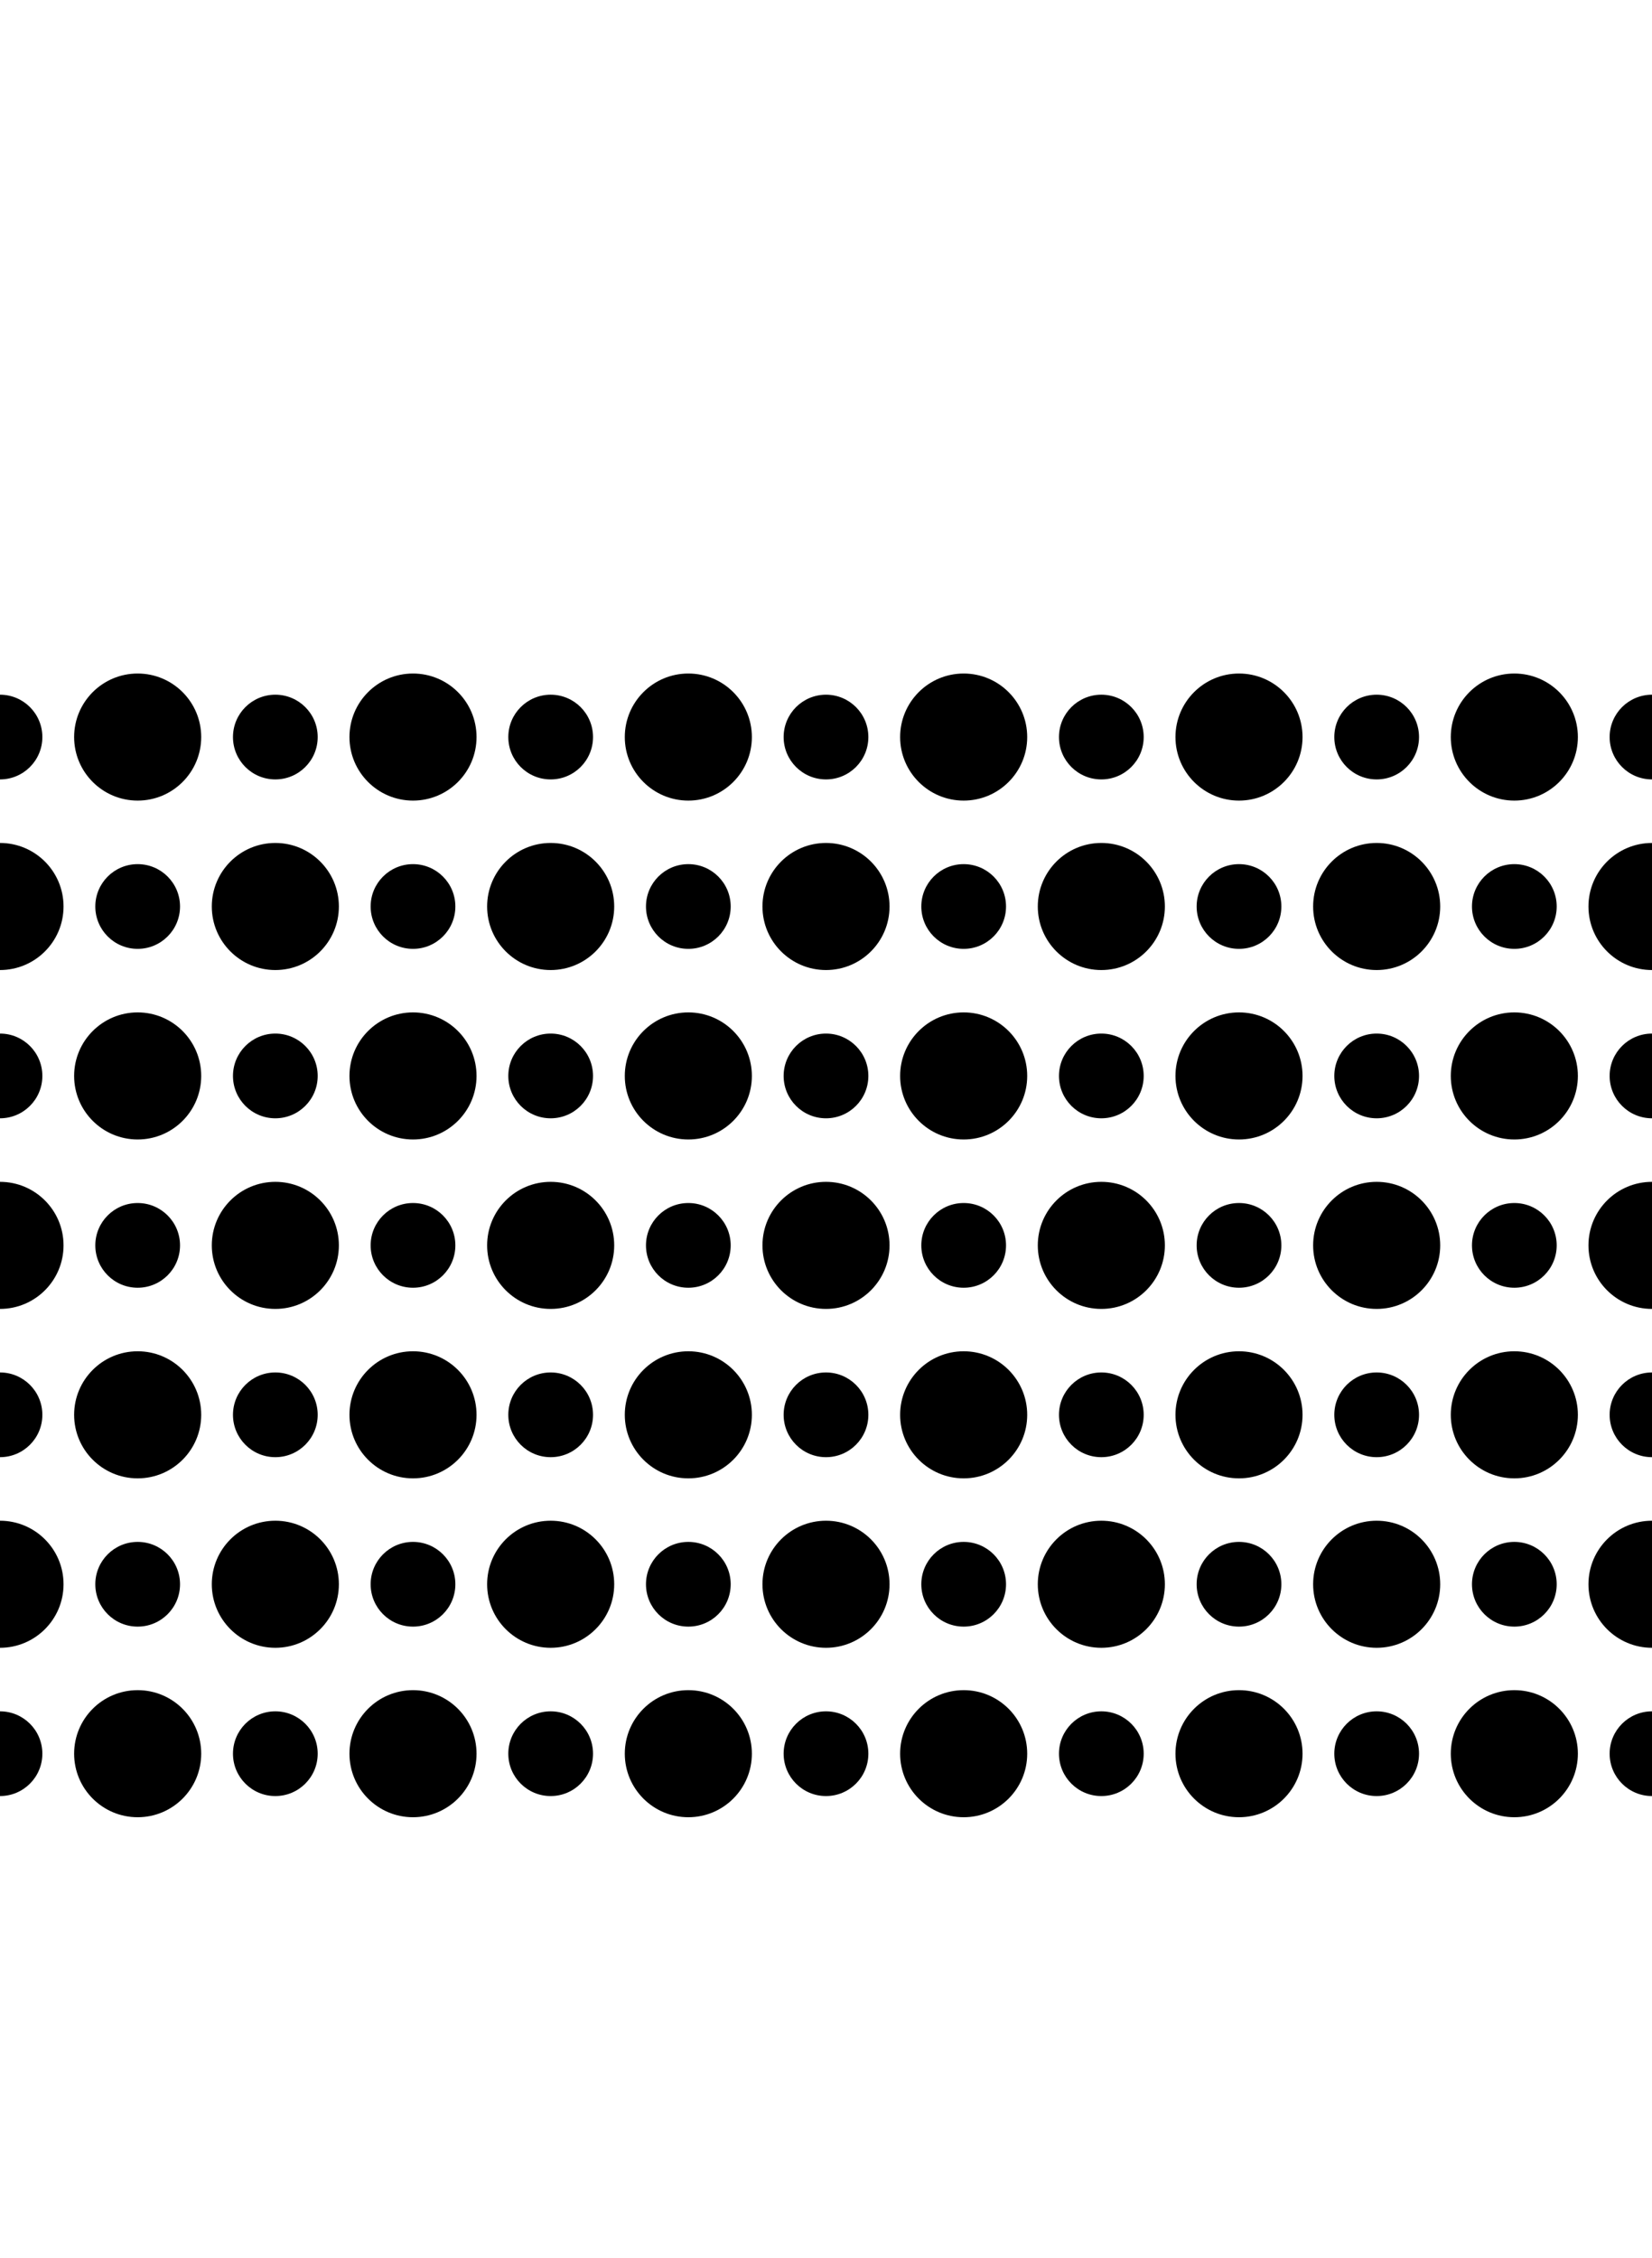 <?xml version="1.0" encoding="utf-8"?>
<svg viewBox="0 -5 78 41" width="30"
  xmlns="http://www.w3.org/2000/svg" fill="#000">
  <g>
    <g>
      <circle cx="0" cy="-3" r="2" />
      <circle cx="6.5" cy="-3" r="3" />
      <circle cx="13" cy="-3" r="2" />
      <circle cx="19.5" cy="-3" r="3" />
      <circle cx="26" cy="-3" r="2" />
      <circle cx="32.5" cy="-3" r="3" />
      <circle cx="39" cy="-3" r="2" />
      <circle cx="45.5" cy="-3" r="3" />
      <circle cx="52" cy="-3" r="2" />
      <circle cx="58.5" cy="-3" r="3" />
      <circle cx="65" cy="-3" r="2" />
      <circle cx="71.5" cy="-3" r="3" />
      <circle cx="78" cy="-3" r="2" />
    </g>
    <g>
      <circle cx="0" cy="5" r="3" />
      <circle cx="6.5" cy="5" r="2" />
      <circle cx="13" cy="5" r="3" />
      <circle cx="19.5" cy="5" r="2" />
      <circle cx="26" cy="5" r="3" />
      <circle cx="32.5" cy="5" r="2" />
      <circle cx="39" cy="5" r="3" />
      <circle cx="45.5" cy="5" r="2" />
      <circle cx="52" cy="5" r="3" />
      <circle cx="58.5" cy="5" r="2" />
      <circle cx="65" cy="5" r="3" />
      <circle cx="71.5" cy="5" r="2" />
      <circle cx="78" cy="5" r="3" />
    </g>
    <g>
      <circle cx="0" cy="13" r="2" />
      <circle cx="6.5" cy="13" r="3" />
      <circle cx="13" cy="13" r="2" />
      <circle cx="19.5" cy="13" r="3" />
      <circle cx="26" cy="13" r="2" />
      <circle cx="32.5" cy="13" r="3" />
      <circle cx="39" cy="13" r="2" />
      <circle cx="45.5" cy="13" r="3" />
      <circle cx="52" cy="13" r="2" />
      <circle cx="58.5" cy="13" r="3" />
      <circle cx="65" cy="13" r="2" />
      <circle cx="71.5" cy="13" r="3" />
      <circle cx="78" cy="13" r="2" />
    </g>
    <g>
      <circle cx="0" cy="21" r="3" />
      <circle cx="6.5" cy="21" r="2" />
      <circle cx="13" cy="21" r="3" />
      <circle cx="19.5" cy="21" r="2" />
      <circle cx="26" cy="21" r="3" />
      <circle cx="32.5" cy="21" r="2" />
      <circle cx="39" cy="21" r="3" />
      <circle cx="45.5" cy="21" r="2" />
      <circle cx="52" cy="21" r="3" />
      <circle cx="58.5" cy="21" r="2" />
      <circle cx="65" cy="21" r="3" />
      <circle cx="71.5" cy="21" r="2" />
      <circle cx="78" cy="21" r="3" />
    </g>
    <g>
      <circle cx="0" cy="29" r="2" />
      <circle cx="6.5" cy="29" r="3" />
      <circle cx="13" cy="29" r="2" />
      <circle cx="19.5" cy="29" r="3" />
      <circle cx="26" cy="29" r="2" />
      <circle cx="32.5" cy="29" r="3" />
      <circle cx="39" cy="29" r="2" />
      <circle cx="45.5" cy="29" r="3" />
      <circle cx="52" cy="29" r="2" />
      <circle cx="58.5" cy="29" r="3" />
      <circle cx="65" cy="29" r="2" />
      <circle cx="71.5" cy="29" r="3" />
      <circle cx="78" cy="29" r="2" />
    </g>
    <g>
      <circle cx="0" cy="37" r="3" />
      <circle cx="6.5" cy="37" r="2" />
      <circle cx="13" cy="37" r="3" />
      <circle cx="19.5" cy="37" r="2" />
      <circle cx="26" cy="37" r="3" />
      <circle cx="32.5" cy="37" r="2" />
      <circle cx="39" cy="37" r="3" />
      <circle cx="45.5" cy="37" r="2" />
      <circle cx="52" cy="37" r="3" />
      <circle cx="58.5" cy="37" r="2" />
      <circle cx="65" cy="37" r="3" />
      <circle cx="71.5" cy="37" r="2" />
      <circle cx="78" cy="37" r="3" />
    </g>
    <g>
      <circle cx="0" cy="45" r="2" />
      <circle cx="6.5" cy="45" r="3" />
      <circle cx="13" cy="45" r="2" />
      <circle cx="19.5" cy="45" r="3" />
      <circle cx="26" cy="45" r="2" />
      <circle cx="32.5" cy="45" r="3" />
      <circle cx="39" cy="45" r="2" />
      <circle cx="45.5" cy="45" r="3" />
      <circle cx="52" cy="45" r="2" />
      <circle cx="58.5" cy="45" r="3" />
      <circle cx="65" cy="45" r="2" />
      <circle cx="71.5" cy="45" r="3" />
      <circle cx="78" cy="45" r="2" />
    </g>
  </g>

</svg>